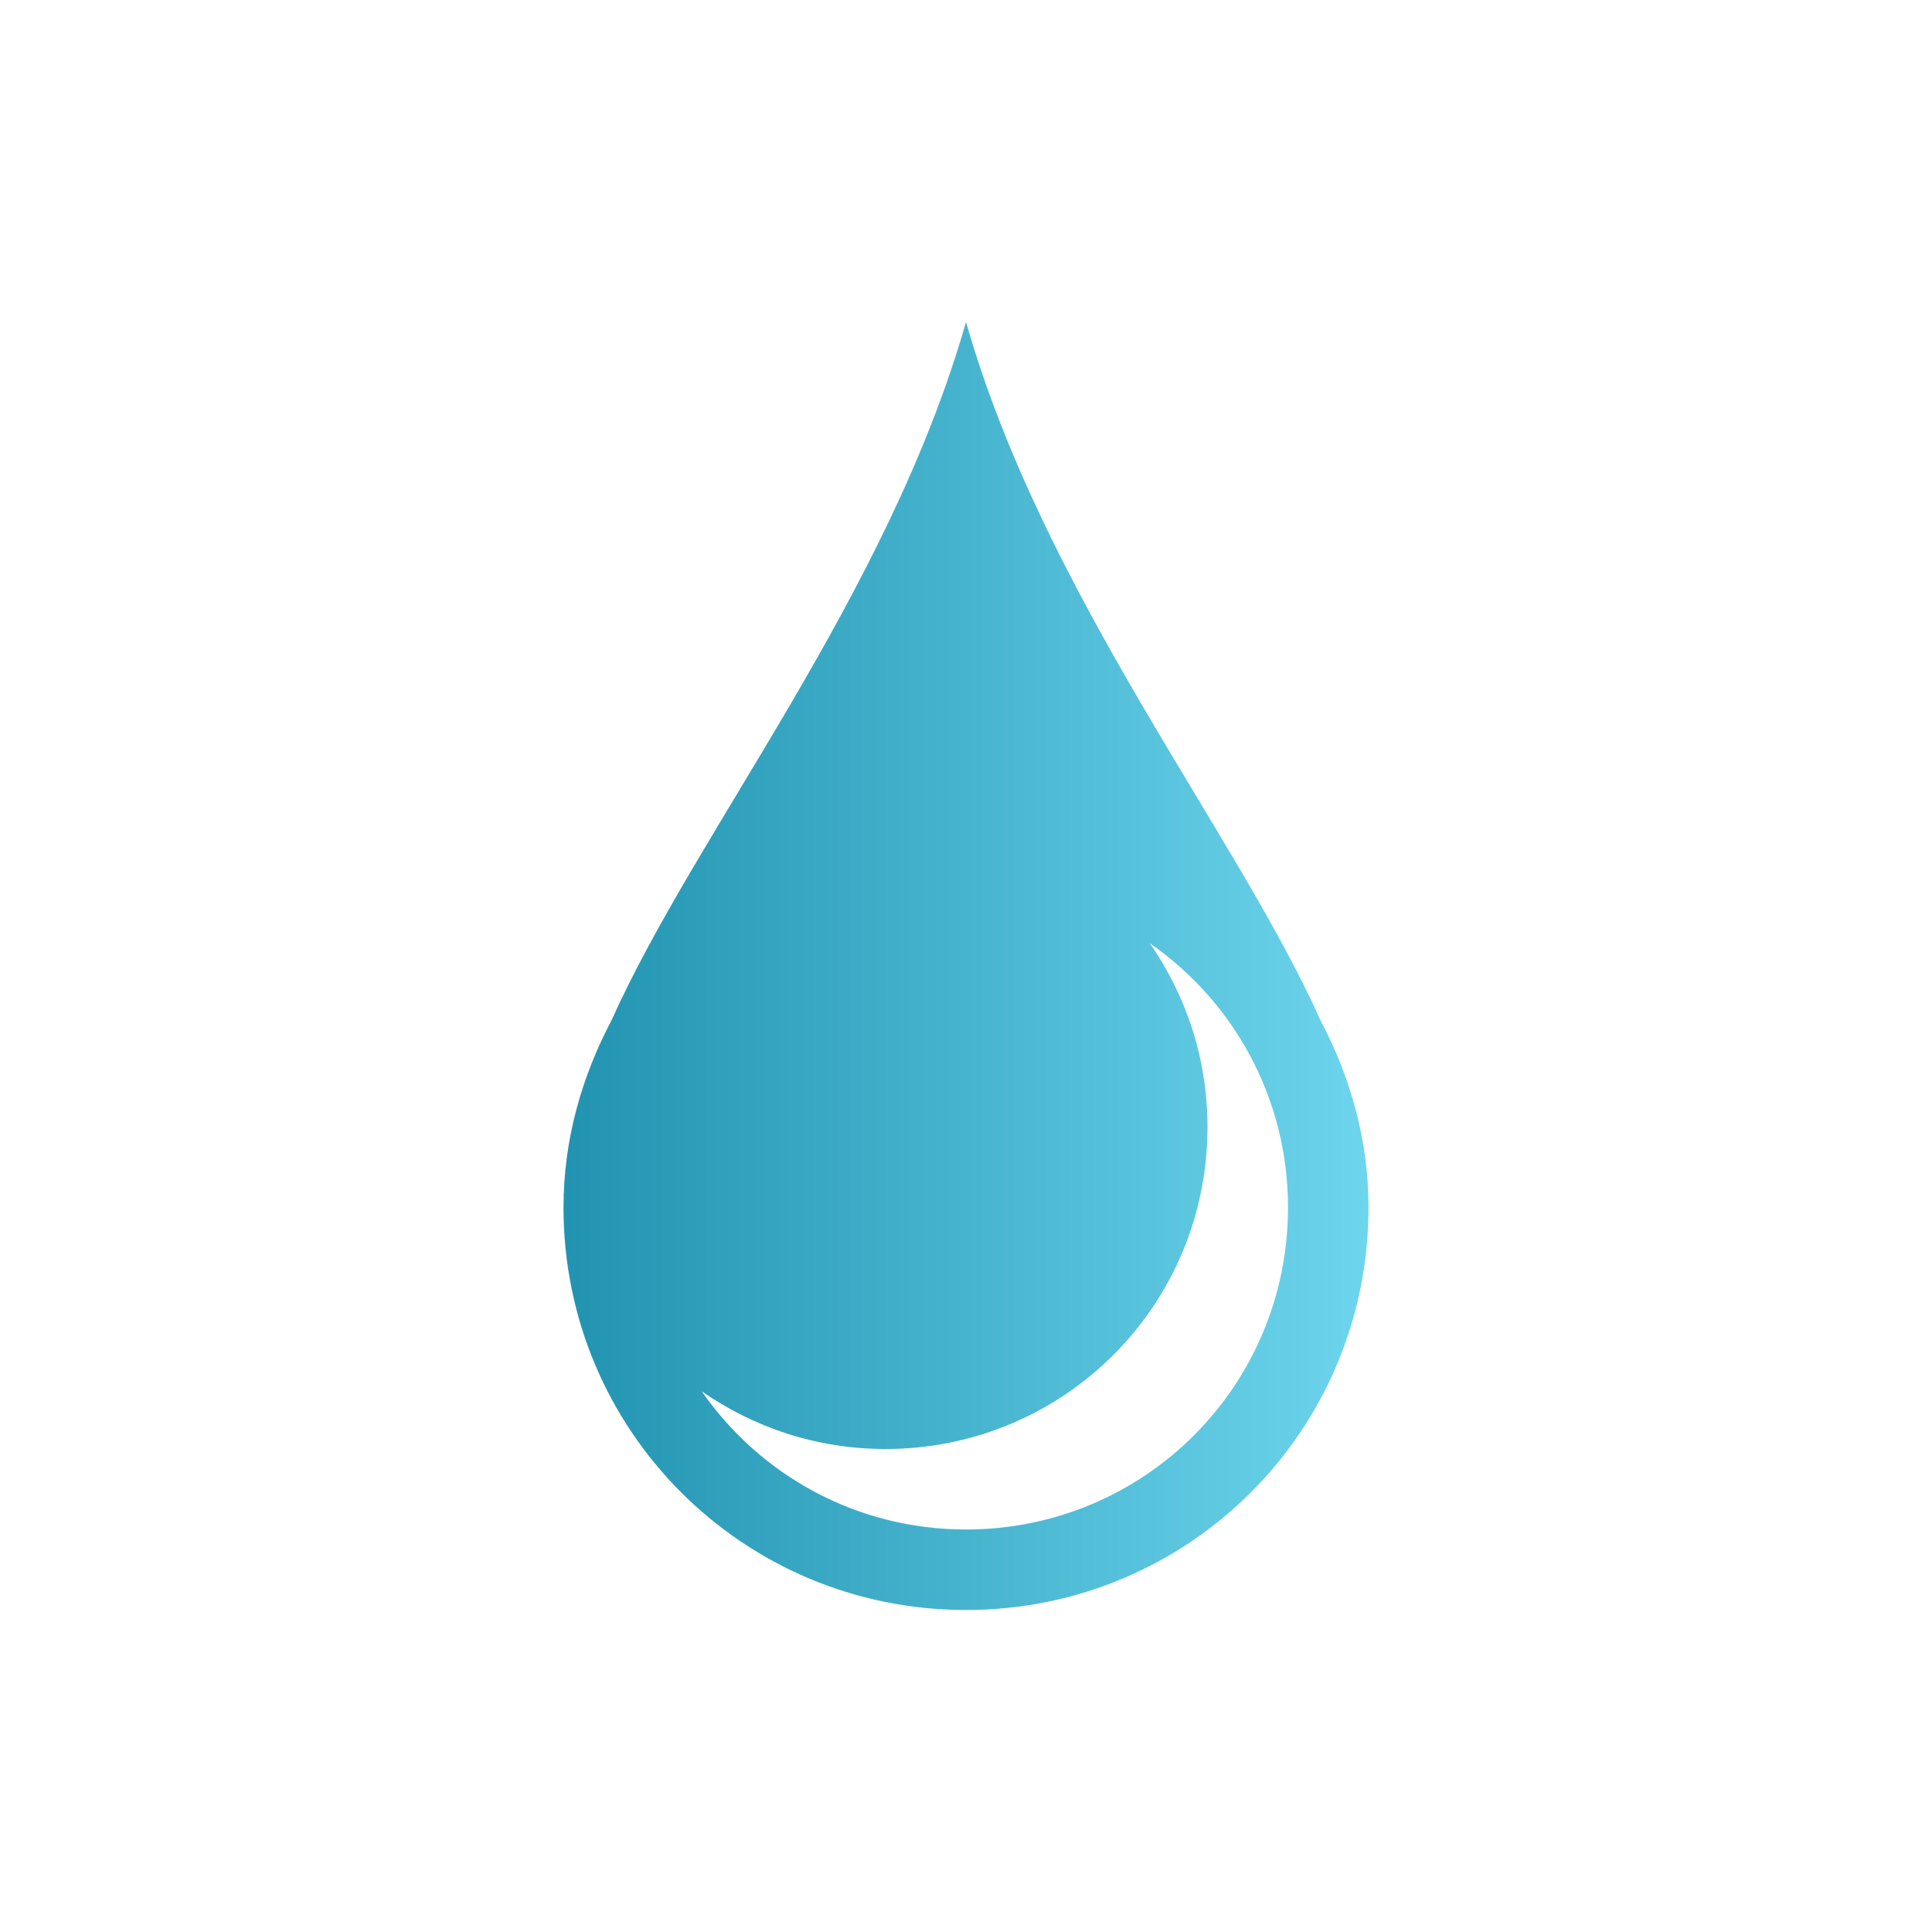 <svg width="24" height="24" viewBox="0 0 24 24" fill="none" xmlns="http://www.w3.org/2000/svg">
<path d="M12 4C11.027 7.405 8.646 10.332 7.596 12.676C7.228 13.373 7 14.155 7 15C7 17.77 9.23 20 12 20C14.77 20 17 17.77 17 15C17 14.155 16.772 13.373 16.404 12.676C15.354 10.332 12.973 7.405 12 4ZM14.283 11.717C15.321 12.438 16 13.635 16 15C16 17.216 14.216 19 12 19C10.635 19 9.438 18.321 8.717 17.283C9.364 17.733 10.149 18 11 18C13.216 18 15 16.216 15 14C15 13.149 14.733 12.364 14.283 11.717Z" fill="url(#paint0_linear_10_15098)"/>
<defs>
<linearGradient id="paint0_linear_10_15098" x1="7" y1="12" x2="17" y2="12" gradientUnits="userSpaceOnUse">
<stop stop-color="#2193B0"/>
<stop offset="1" stop-color="#6DD5ED"/>
</linearGradient>
</defs>
</svg>
